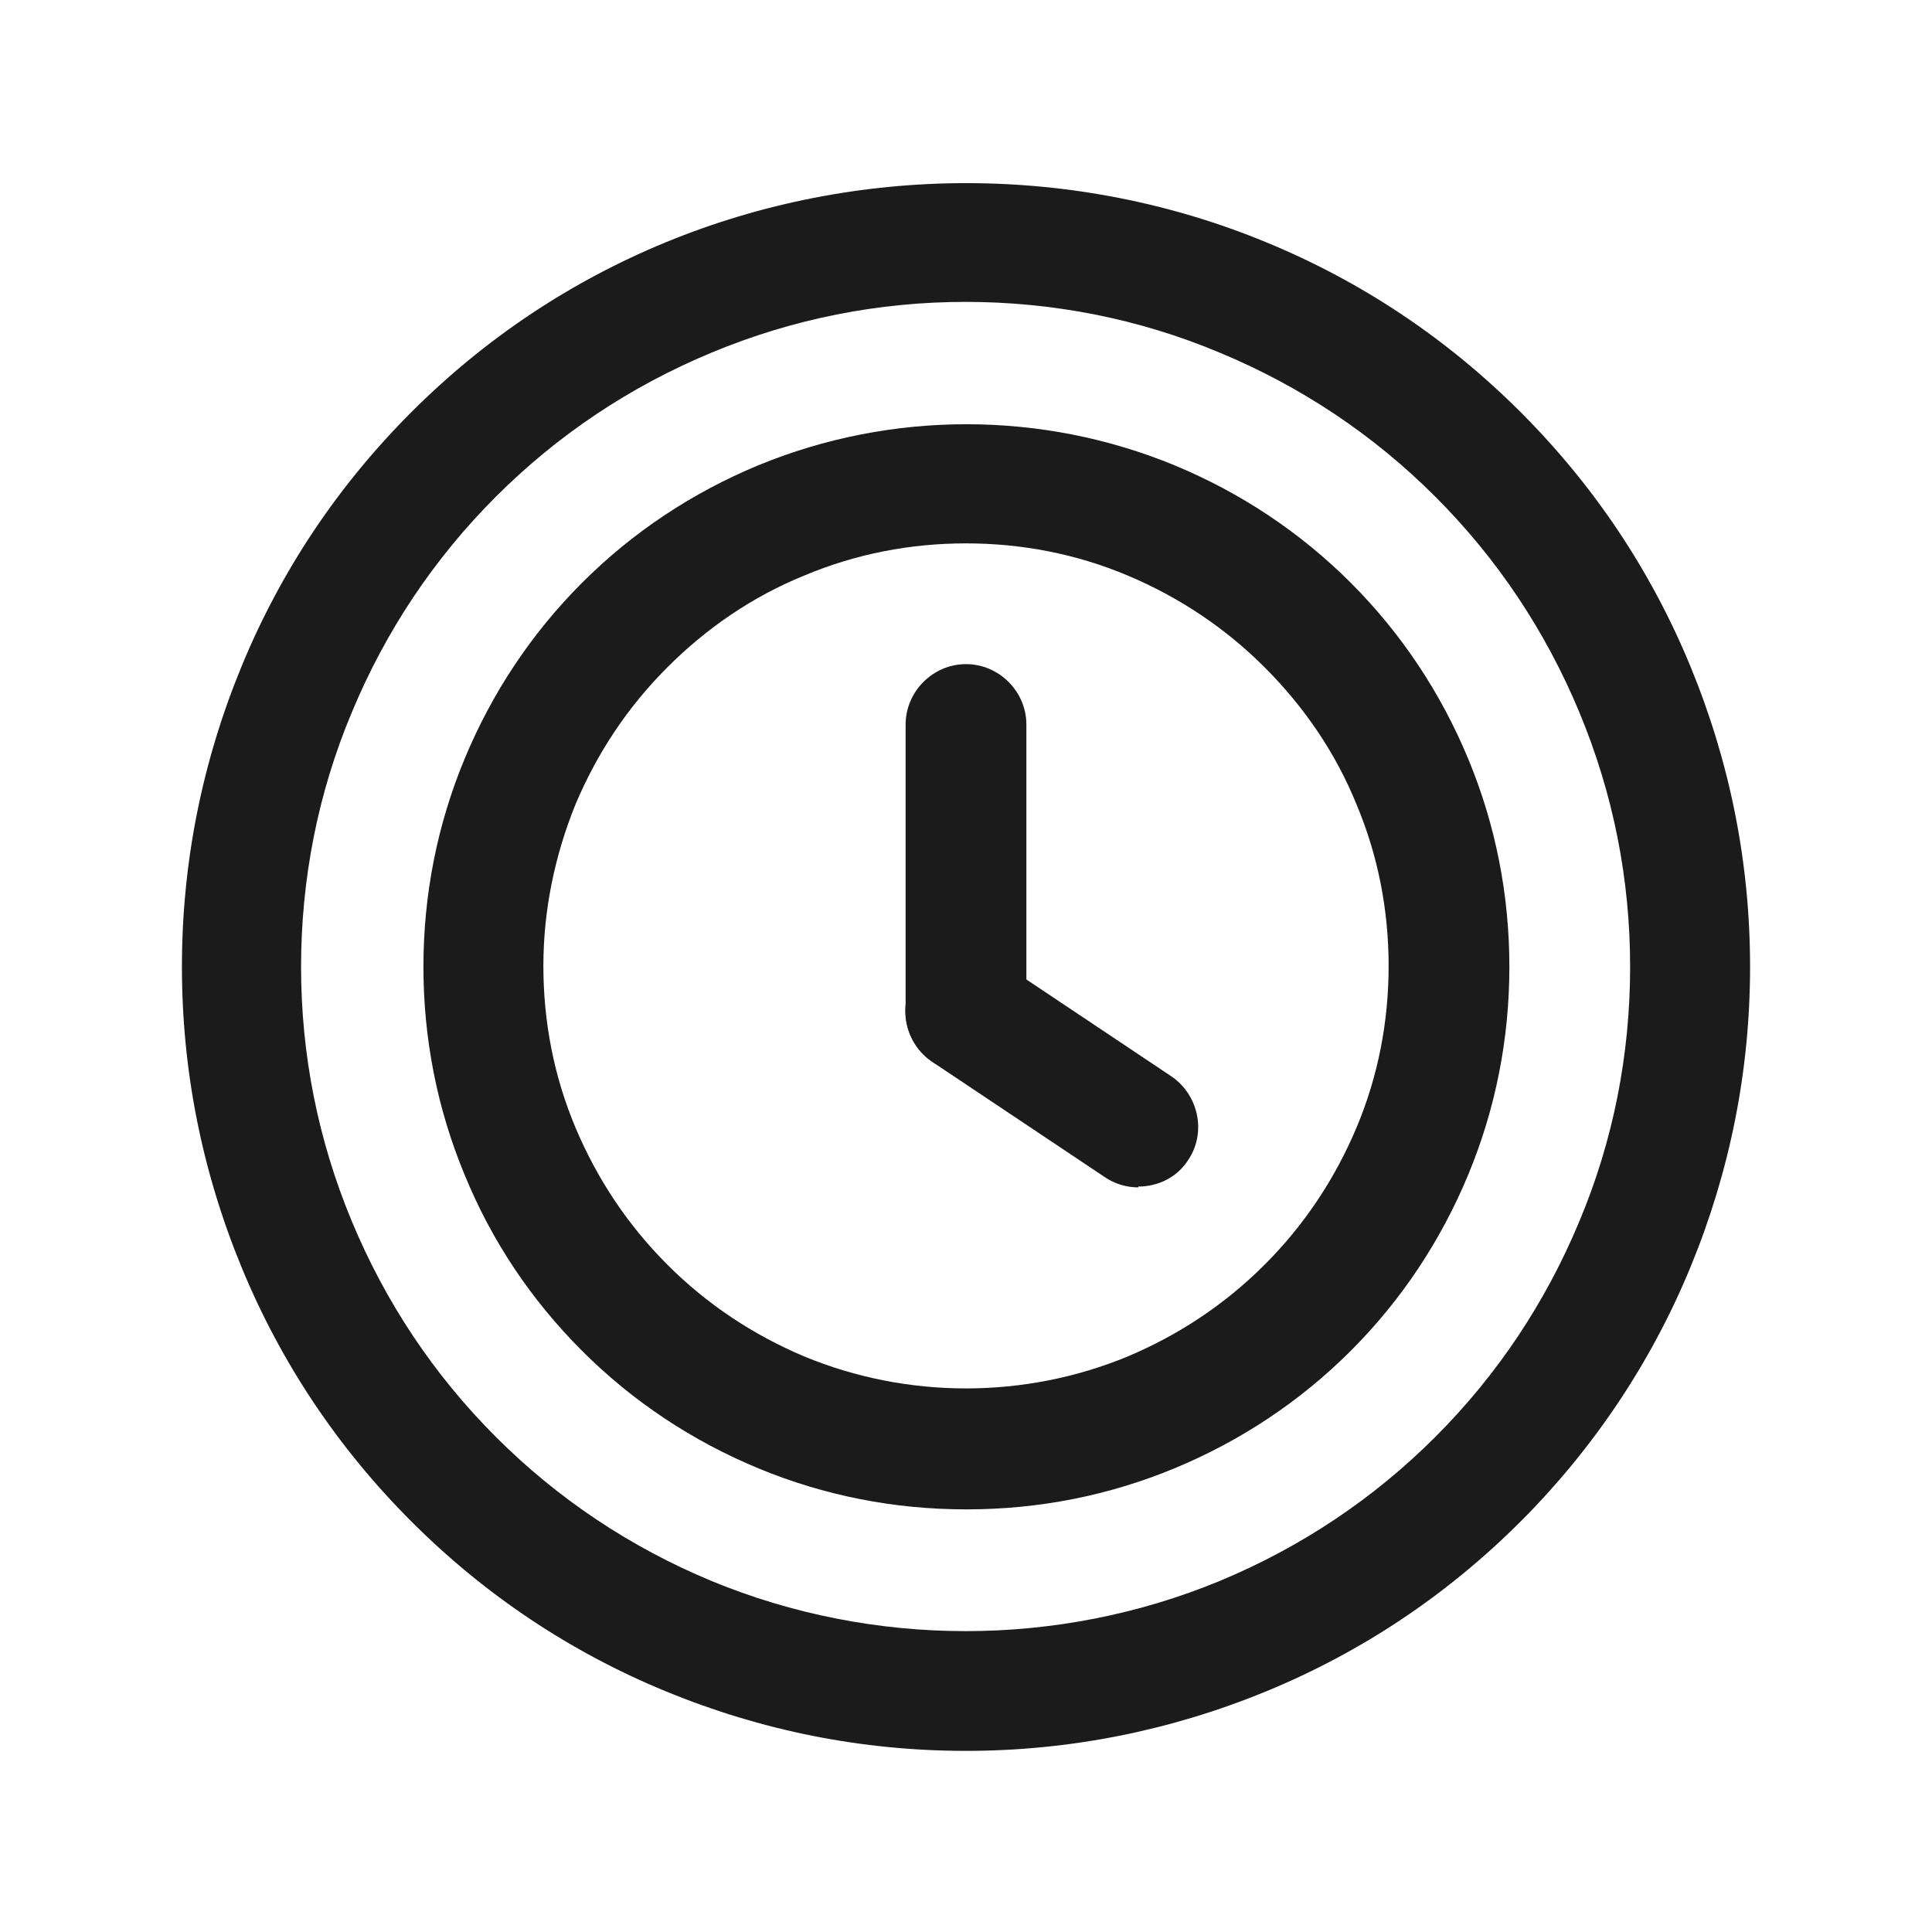 <svg xmlns="http://www.w3.org/2000/svg" id="Outlines" viewBox="0 0 24 24"><defs><style>.cls-1{fill:#1b1b1b;stroke-width:0}</style></defs><g id="clock-outline"><path d="m12,21.75c-1.29,0-2.54-.25-3.73-.74-1.19-.49-2.25-1.2-3.16-2.11s-1.62-1.97-2.11-3.16c-.49-1.19-.74-2.44-.74-3.73s.25-2.54.74-3.73c.49-1.19,1.2-2.25,2.11-3.16.91-.91,1.97-1.62,3.16-2.11,2.38-.98,5.09-.98,7.46,0,1.19.49,2.25,1.2,3.16,2.11s1.62,1.97,2.11,3.16c.49,1.19.74,2.44.74,3.73s-.25,2.54-.74,3.73c-.49,1.19-1.21,2.26-2.11,3.16-.91.91-1.97,1.62-3.16,2.11-1.19.49-2.45.74-3.73.74Zm0-18c-1.09,0-2.15.21-3.16.63-1.01.42-1.91,1.02-2.68,1.79-.77.77-1.37,1.67-1.79,2.68-.42,1-.63,2.07-.63,3.16s.21,2.15.63,3.16c.42,1.01,1.02,1.91,1.79,2.68s1.67,1.37,2.68,1.79c2.01.83,4.3.83,6.31,0,1.01-.42,1.91-1.02,2.68-1.79.77-.77,1.37-1.67,1.79-2.68.42-1,.63-2.07.63-3.16s-.21-2.15-.63-3.16c-.42-1.01-1.02-1.91-1.79-2.68s-1.67-1.37-2.68-1.79c-1-.42-2.07-.63-3.16-.63Z" class="cls-1"/><path d="m12,18.75c-.89,0-1.76-.17-2.58-.51-.82-.34-1.56-.83-2.19-1.46-.63-.63-1.12-1.36-1.46-2.19-.34-.82-.51-1.69-.51-2.58s.17-1.76.51-2.58c.34-.82.83-1.56,1.46-2.19s1.37-1.12,2.19-1.46c1.65-.68,3.52-.68,5.17,0,.82.34,1.56.83,2.19,1.46.63.63,1.12,1.37,1.46,2.19.34.82.51,1.69.51,2.58s-.17,1.76-.51,2.58c-.34.82-.83,1.56-1.46,2.19s-1.37,1.12-2.19,1.46c-.82.34-1.69.51-2.58.51Zm0-12c-.69,0-1.37.13-2.01.4-.64.26-1.21.65-1.7,1.14s-.87,1.06-1.14,1.7c-.26.64-.4,1.32-.4,2.01s.13,1.37.4,2.01c.27.64.65,1.21,1.14,1.7.49.49,1.06.87,1.7,1.14,1.28.53,2.74.53,4.02,0,.64-.27,1.21-.65,1.7-1.14s.87-1.06,1.14-1.7c.27-.64.4-1.32.4-2.01s-.13-1.37-.4-2.01c-.26-.64-.65-1.21-1.14-1.7s-1.06-.87-1.7-1.14-1.32-.4-2.01-.4Z" class="cls-1"/><path d="m14.14,14.75c-.14,0-.29-.04-.42-.13l-2.14-1.43c-.34-.23-.44-.7-.21-1.04.23-.34.69-.44,1.04-.21l2.14,1.43c.34.23.44.7.21,1.04-.14.22-.38.33-.62.33Z" class="cls-1"/><path d="m12,13.32c-.41,0-.75-.34-.75-.75v-3.57c0-.41.34-.75.75-.75s.75.34.75.75v3.57c0,.41-.34.75-.75.75Z" class="cls-1"/></g></svg>